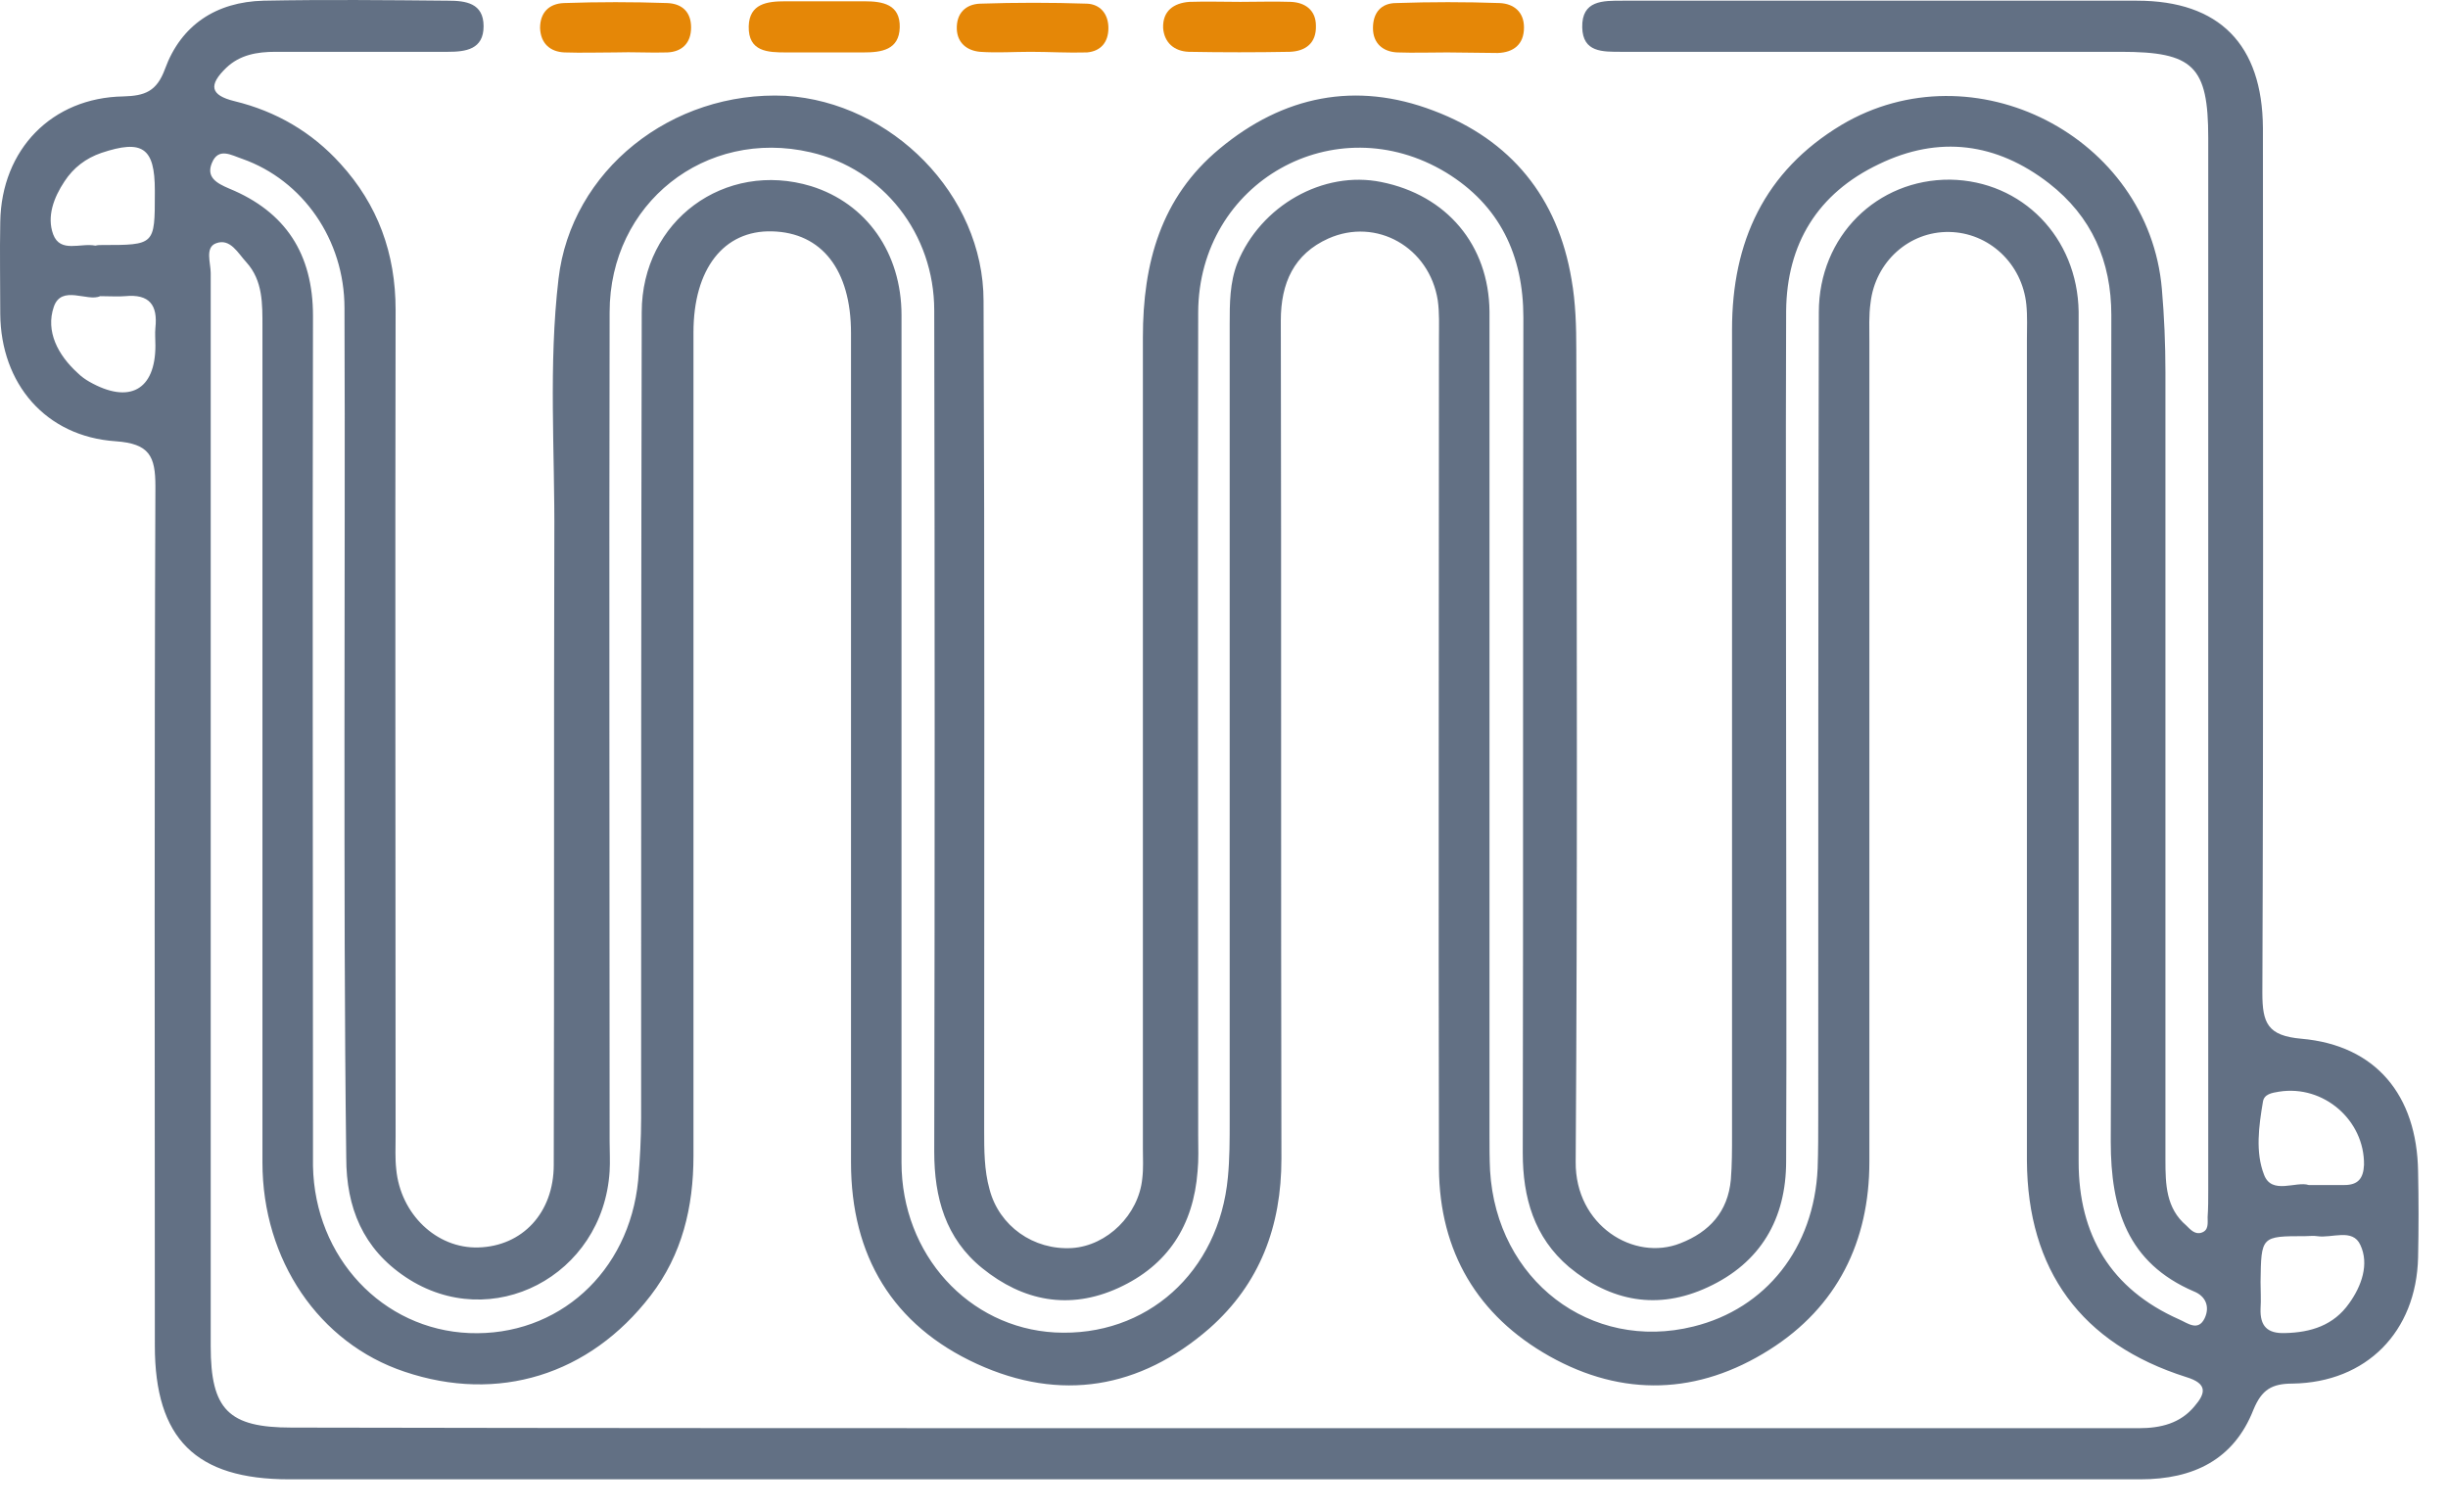 <svg width="68" height="42" viewBox="0 0 68 42" fill="none" xmlns="http://www.w3.org/2000/svg">
<path d="M33.63 41.089C25.092 41.089 16.571 41.089 8.033 41.089C5.44 41.089 4.301 39.966 4.301 37.373C4.301 29.414 4.284 21.471 4.317 13.511C4.317 12.669 4.152 12.322 3.211 12.256C1.262 12.124 0.024 10.654 0.007 8.722C0.007 7.863 -0.009 7.021 0.007 6.162C0.04 4.148 1.444 2.711 3.426 2.678C4.02 2.661 4.351 2.546 4.582 1.918C5.028 0.696 6.002 0.052 7.323 0.019C9.024 -0.014 10.741 0.003 12.442 0.019C12.938 0.019 13.433 0.085 13.433 0.729C13.433 1.373 12.938 1.439 12.442 1.439C10.841 1.439 9.255 1.439 7.653 1.439C7.141 1.439 6.662 1.522 6.283 1.885C5.787 2.364 5.837 2.645 6.514 2.81C7.67 3.091 8.661 3.669 9.453 4.544C10.494 5.683 10.989 7.037 10.989 8.606C10.973 16.252 10.989 23.915 10.989 31.561C10.989 31.858 10.973 32.172 11.006 32.469C11.121 33.724 12.129 34.682 13.284 34.649C14.507 34.616 15.382 33.691 15.382 32.353C15.398 26.54 15.382 20.744 15.398 14.931C15.415 12.537 15.233 10.142 15.514 7.748C15.861 4.742 18.651 2.513 21.822 2.661C24.762 2.843 27.321 5.403 27.321 8.359C27.354 16.038 27.338 23.716 27.338 31.395C27.338 31.94 27.338 32.502 27.486 33.03C27.751 34.054 28.709 34.731 29.782 34.665C30.756 34.599 31.631 33.74 31.73 32.733C31.764 32.452 31.747 32.188 31.747 31.907C31.747 24.394 31.747 16.88 31.747 9.366C31.747 7.318 32.242 5.485 33.877 4.131C35.644 2.661 37.659 2.248 39.822 3.074C41.969 3.883 43.274 5.485 43.654 7.764C43.769 8.408 43.786 9.085 43.786 9.729C43.802 17.243 43.819 24.757 43.769 32.271C43.753 34.038 45.388 35.045 46.676 34.533C47.485 34.219 47.997 33.658 48.079 32.766C48.112 32.353 48.112 31.94 48.112 31.528C48.112 24.063 48.112 16.616 48.112 9.151C48.112 6.724 49.004 4.759 51.151 3.47C54.817 1.291 59.689 3.784 60.052 8.028C60.118 8.788 60.151 9.564 60.151 10.34C60.151 17.639 60.151 24.922 60.151 32.221C60.151 32.898 60.167 33.559 60.729 34.038C60.844 34.153 60.977 34.302 61.158 34.236C61.356 34.17 61.323 33.972 61.323 33.806C61.34 33.559 61.34 33.311 61.34 33.063C61.34 23.32 61.34 13.577 61.34 3.834C61.34 1.836 60.927 1.439 58.912 1.439C54.288 1.439 49.665 1.439 45.041 1.439C44.512 1.439 43.967 1.456 43.951 0.762C43.934 0.003 44.529 0.019 45.074 0.019C46.279 0.019 47.501 0.019 48.707 0.019C52.257 0.019 55.808 0.019 59.358 0.019C61.654 0.019 62.843 1.241 62.859 3.553C62.859 11.562 62.876 19.572 62.843 27.581C62.843 28.423 62.991 28.77 63.933 28.852C65.997 29.034 67.136 30.421 67.169 32.535C67.186 33.328 67.186 34.137 67.169 34.929C67.12 36.994 65.733 38.397 63.685 38.43C63.107 38.43 62.826 38.596 62.595 39.157C62.05 40.544 60.927 41.089 59.457 41.089C50.804 41.089 42.217 41.089 33.63 41.089ZM33.564 39.669C38.766 39.669 43.967 39.669 49.169 39.669C52.588 39.669 55.989 39.669 59.408 39.669C60.019 39.669 60.564 39.537 60.96 39.058C61.274 38.695 61.323 38.43 60.729 38.249C57.806 37.324 56.32 35.276 56.303 32.238C56.303 24.641 56.303 17.045 56.303 9.448C56.303 9.118 56.32 8.788 56.287 8.458C56.171 7.318 55.246 6.459 54.14 6.443C53.033 6.426 52.092 7.269 51.96 8.408C51.91 8.755 51.927 9.118 51.927 9.482C51.927 17.078 51.927 24.674 51.927 32.271C51.927 34.484 51.035 36.3 49.153 37.489C47.171 38.744 45.074 38.81 43.043 37.671C41.044 36.548 39.987 34.764 39.971 32.452C39.955 24.773 39.971 17.094 39.971 9.415C39.971 9.052 39.987 8.689 39.938 8.342C39.707 6.872 38.237 6.03 36.899 6.625C35.942 7.054 35.578 7.863 35.578 8.904C35.595 16.665 35.578 24.427 35.595 32.188C35.595 34.054 35 35.656 33.597 36.895C31.665 38.579 29.452 38.942 27.14 37.885C24.795 36.812 23.639 34.88 23.639 32.287C23.639 24.608 23.639 16.929 23.639 9.25C23.639 7.5 22.83 6.459 21.442 6.426C20.105 6.393 19.263 7.467 19.263 9.234C19.263 16.863 19.263 24.476 19.263 32.106C19.263 33.526 18.949 34.847 18.073 35.986C16.373 38.199 13.829 38.975 11.237 38.1C8.859 37.307 7.29 34.995 7.29 32.287C7.29 24.559 7.29 16.814 7.29 9.085C7.29 8.441 7.306 7.797 6.844 7.285C6.613 7.037 6.398 6.608 6.002 6.757C5.688 6.872 5.853 7.302 5.853 7.582C5.853 17.524 5.853 27.449 5.853 37.39C5.853 39.157 6.349 39.652 8.099 39.652C16.554 39.669 25.059 39.669 33.564 39.669ZM9.569 20.364C9.569 16.434 9.585 12.487 9.569 8.557C9.569 6.658 8.413 5.006 6.729 4.412C6.431 4.313 6.068 4.081 5.886 4.527C5.721 4.924 6.018 5.089 6.365 5.237C7.934 5.881 8.694 7.054 8.694 8.771C8.677 16.318 8.694 23.849 8.694 31.395C8.694 31.726 8.694 32.056 8.694 32.386C8.743 34.929 10.626 36.928 13.037 37.027C15.497 37.126 17.479 35.342 17.727 32.783C17.776 32.205 17.809 31.627 17.809 31.049C17.809 23.584 17.809 16.137 17.826 8.672C17.826 6.129 20.138 4.445 22.532 5.171C24.068 5.65 25.042 7.021 25.042 8.755C25.042 16.599 25.042 24.443 25.042 32.287C25.042 34.847 26.909 36.878 29.303 37.01C31.846 37.142 33.861 35.342 34.108 32.7C34.158 32.188 34.158 31.66 34.158 31.131C34.158 23.75 34.158 16.384 34.158 9.003C34.158 8.425 34.158 7.847 34.373 7.302C35.017 5.716 36.751 4.726 38.369 5.056C40.186 5.419 41.358 6.806 41.375 8.656C41.375 16.285 41.375 23.898 41.375 31.528C41.375 31.858 41.375 32.188 41.391 32.518C41.573 35.557 44.182 37.555 47.039 36.845C49.054 36.35 50.391 34.665 50.49 32.452C50.507 31.957 50.507 31.462 50.507 30.966C50.507 23.535 50.507 16.104 50.523 8.672C50.523 6.559 52.142 4.973 54.173 4.99C56.171 5.023 57.707 6.592 57.74 8.656C57.74 9.019 57.74 9.366 57.74 9.729C57.74 17.243 57.74 24.757 57.74 32.271C57.74 34.302 58.632 35.805 60.531 36.647C60.762 36.746 61.059 36.994 61.241 36.614C61.389 36.3 61.274 36.003 60.944 35.871C59.094 35.078 58.632 33.575 58.632 31.709C58.665 24.063 58.632 16.401 58.648 8.755C58.648 7.252 58.103 6.014 56.914 5.089C55.461 3.966 53.859 3.751 52.191 4.56C50.49 5.37 49.632 6.773 49.615 8.639C49.599 12.883 49.615 17.111 49.615 21.355C49.615 24.988 49.632 28.621 49.615 32.254C49.615 33.856 48.905 35.078 47.435 35.755C46.048 36.399 44.743 36.151 43.587 35.194C42.613 34.368 42.299 33.261 42.299 32.023C42.316 24.294 42.299 16.549 42.316 8.821C42.316 7.087 41.655 5.7 40.169 4.792C37.081 2.926 33.299 5.056 33.283 8.672C33.266 16.302 33.283 23.915 33.283 31.544C33.283 31.874 33.299 32.205 33.266 32.535C33.151 34.038 32.441 35.144 31.07 35.772C29.699 36.399 28.411 36.135 27.288 35.227C26.264 34.401 25.951 33.261 25.951 31.99C25.967 24.195 25.967 16.417 25.951 8.623C25.951 6.493 24.53 4.692 22.516 4.23C19.593 3.553 16.934 5.65 16.934 8.672C16.918 16.351 16.934 24.03 16.934 31.709C16.934 31.99 16.951 32.254 16.934 32.535C16.752 35.441 13.648 37.06 11.27 35.474C10.081 34.682 9.618 33.542 9.618 32.155C9.569 28.241 9.569 24.311 9.569 20.364ZM62.793 35.606C62.793 35.854 62.81 36.102 62.793 36.35C62.777 36.828 62.975 37.043 63.47 37.027C64.197 37.01 64.824 36.812 65.254 36.201C65.6 35.722 65.815 35.111 65.567 34.583C65.353 34.104 64.775 34.401 64.362 34.335C64.263 34.318 64.147 34.335 64.032 34.335C62.81 34.335 62.81 34.335 62.793 35.606ZM2.831 6.806C4.301 6.806 4.301 6.806 4.301 5.37C4.301 5.337 4.301 5.32 4.301 5.287C4.301 4.098 3.954 3.867 2.815 4.247C2.385 4.395 2.039 4.659 1.791 5.039C1.494 5.485 1.295 6.014 1.477 6.509C1.675 7.037 2.237 6.74 2.65 6.823C2.716 6.806 2.765 6.806 2.831 6.806ZM2.782 8.226C2.435 8.392 1.708 7.896 1.494 8.524C1.262 9.201 1.609 9.861 2.154 10.357C2.253 10.456 2.369 10.538 2.484 10.604C3.591 11.232 4.317 10.836 4.317 9.597C4.317 9.432 4.301 9.267 4.317 9.102C4.384 8.474 4.152 8.16 3.475 8.226C3.277 8.243 3.079 8.226 2.782 8.226ZM64.131 32.915C64.527 32.915 64.824 32.915 65.122 32.915C65.501 32.915 65.65 32.733 65.667 32.353C65.683 31.115 64.544 30.124 63.305 30.322C63.107 30.355 62.892 30.388 62.859 30.603C62.744 31.28 62.645 32.007 62.892 32.634C63.107 33.196 63.784 32.799 64.131 32.915Z" fill="#627084"/>
<path d="M34.456 0.052C34.918 0.052 35.397 0.036 35.859 0.052C36.255 0.069 36.553 0.283 36.553 0.713C36.569 1.192 36.272 1.423 35.826 1.439C34.885 1.456 33.96 1.456 33.019 1.439C32.623 1.423 32.342 1.192 32.309 0.779C32.292 0.3 32.606 0.085 33.035 0.052C33.514 0.036 33.993 0.052 34.456 0.052Z" fill="#E58707"/>
<path d="M17.083 1.456C16.62 1.456 16.158 1.472 15.679 1.456C15.283 1.439 15.018 1.208 15.002 0.779C15.002 0.349 15.25 0.102 15.662 0.085C16.62 0.052 17.578 0.052 18.536 0.085C18.949 0.102 19.197 0.333 19.197 0.762C19.197 1.192 18.949 1.439 18.536 1.456C18.073 1.472 17.578 1.439 17.083 1.456C17.083 1.439 17.083 1.456 17.083 1.456Z" fill="#E58707"/>
<path d="M22.912 1.456C22.549 1.456 22.202 1.456 21.839 1.456C21.327 1.456 20.782 1.439 20.798 0.729C20.815 0.102 21.31 0.036 21.806 0.036C22.549 0.036 23.292 0.036 24.018 0.036C24.514 0.036 25.009 0.118 24.993 0.762C24.976 1.39 24.481 1.456 23.985 1.456C23.622 1.456 23.259 1.456 22.912 1.456Z" fill="#E58707"/>
<path d="M40.202 1.456C39.74 1.456 39.278 1.472 38.815 1.456C38.419 1.439 38.138 1.208 38.138 0.779C38.138 0.349 38.369 0.085 38.782 0.085C39.74 0.052 40.698 0.052 41.656 0.085C42.052 0.102 42.333 0.333 42.333 0.762C42.333 1.241 42.035 1.456 41.606 1.472C41.144 1.472 40.665 1.456 40.202 1.456Z" fill="#E58707"/>
<path d="M28.626 1.439C28.164 1.439 27.685 1.472 27.222 1.439C26.859 1.406 26.595 1.192 26.578 0.812C26.562 0.366 26.826 0.118 27.222 0.102C28.213 0.069 29.204 0.069 30.195 0.102C30.558 0.118 30.789 0.382 30.789 0.779C30.789 1.175 30.575 1.423 30.195 1.456C29.666 1.472 29.138 1.439 28.626 1.439Z" fill="#E58707"/>
</svg>

